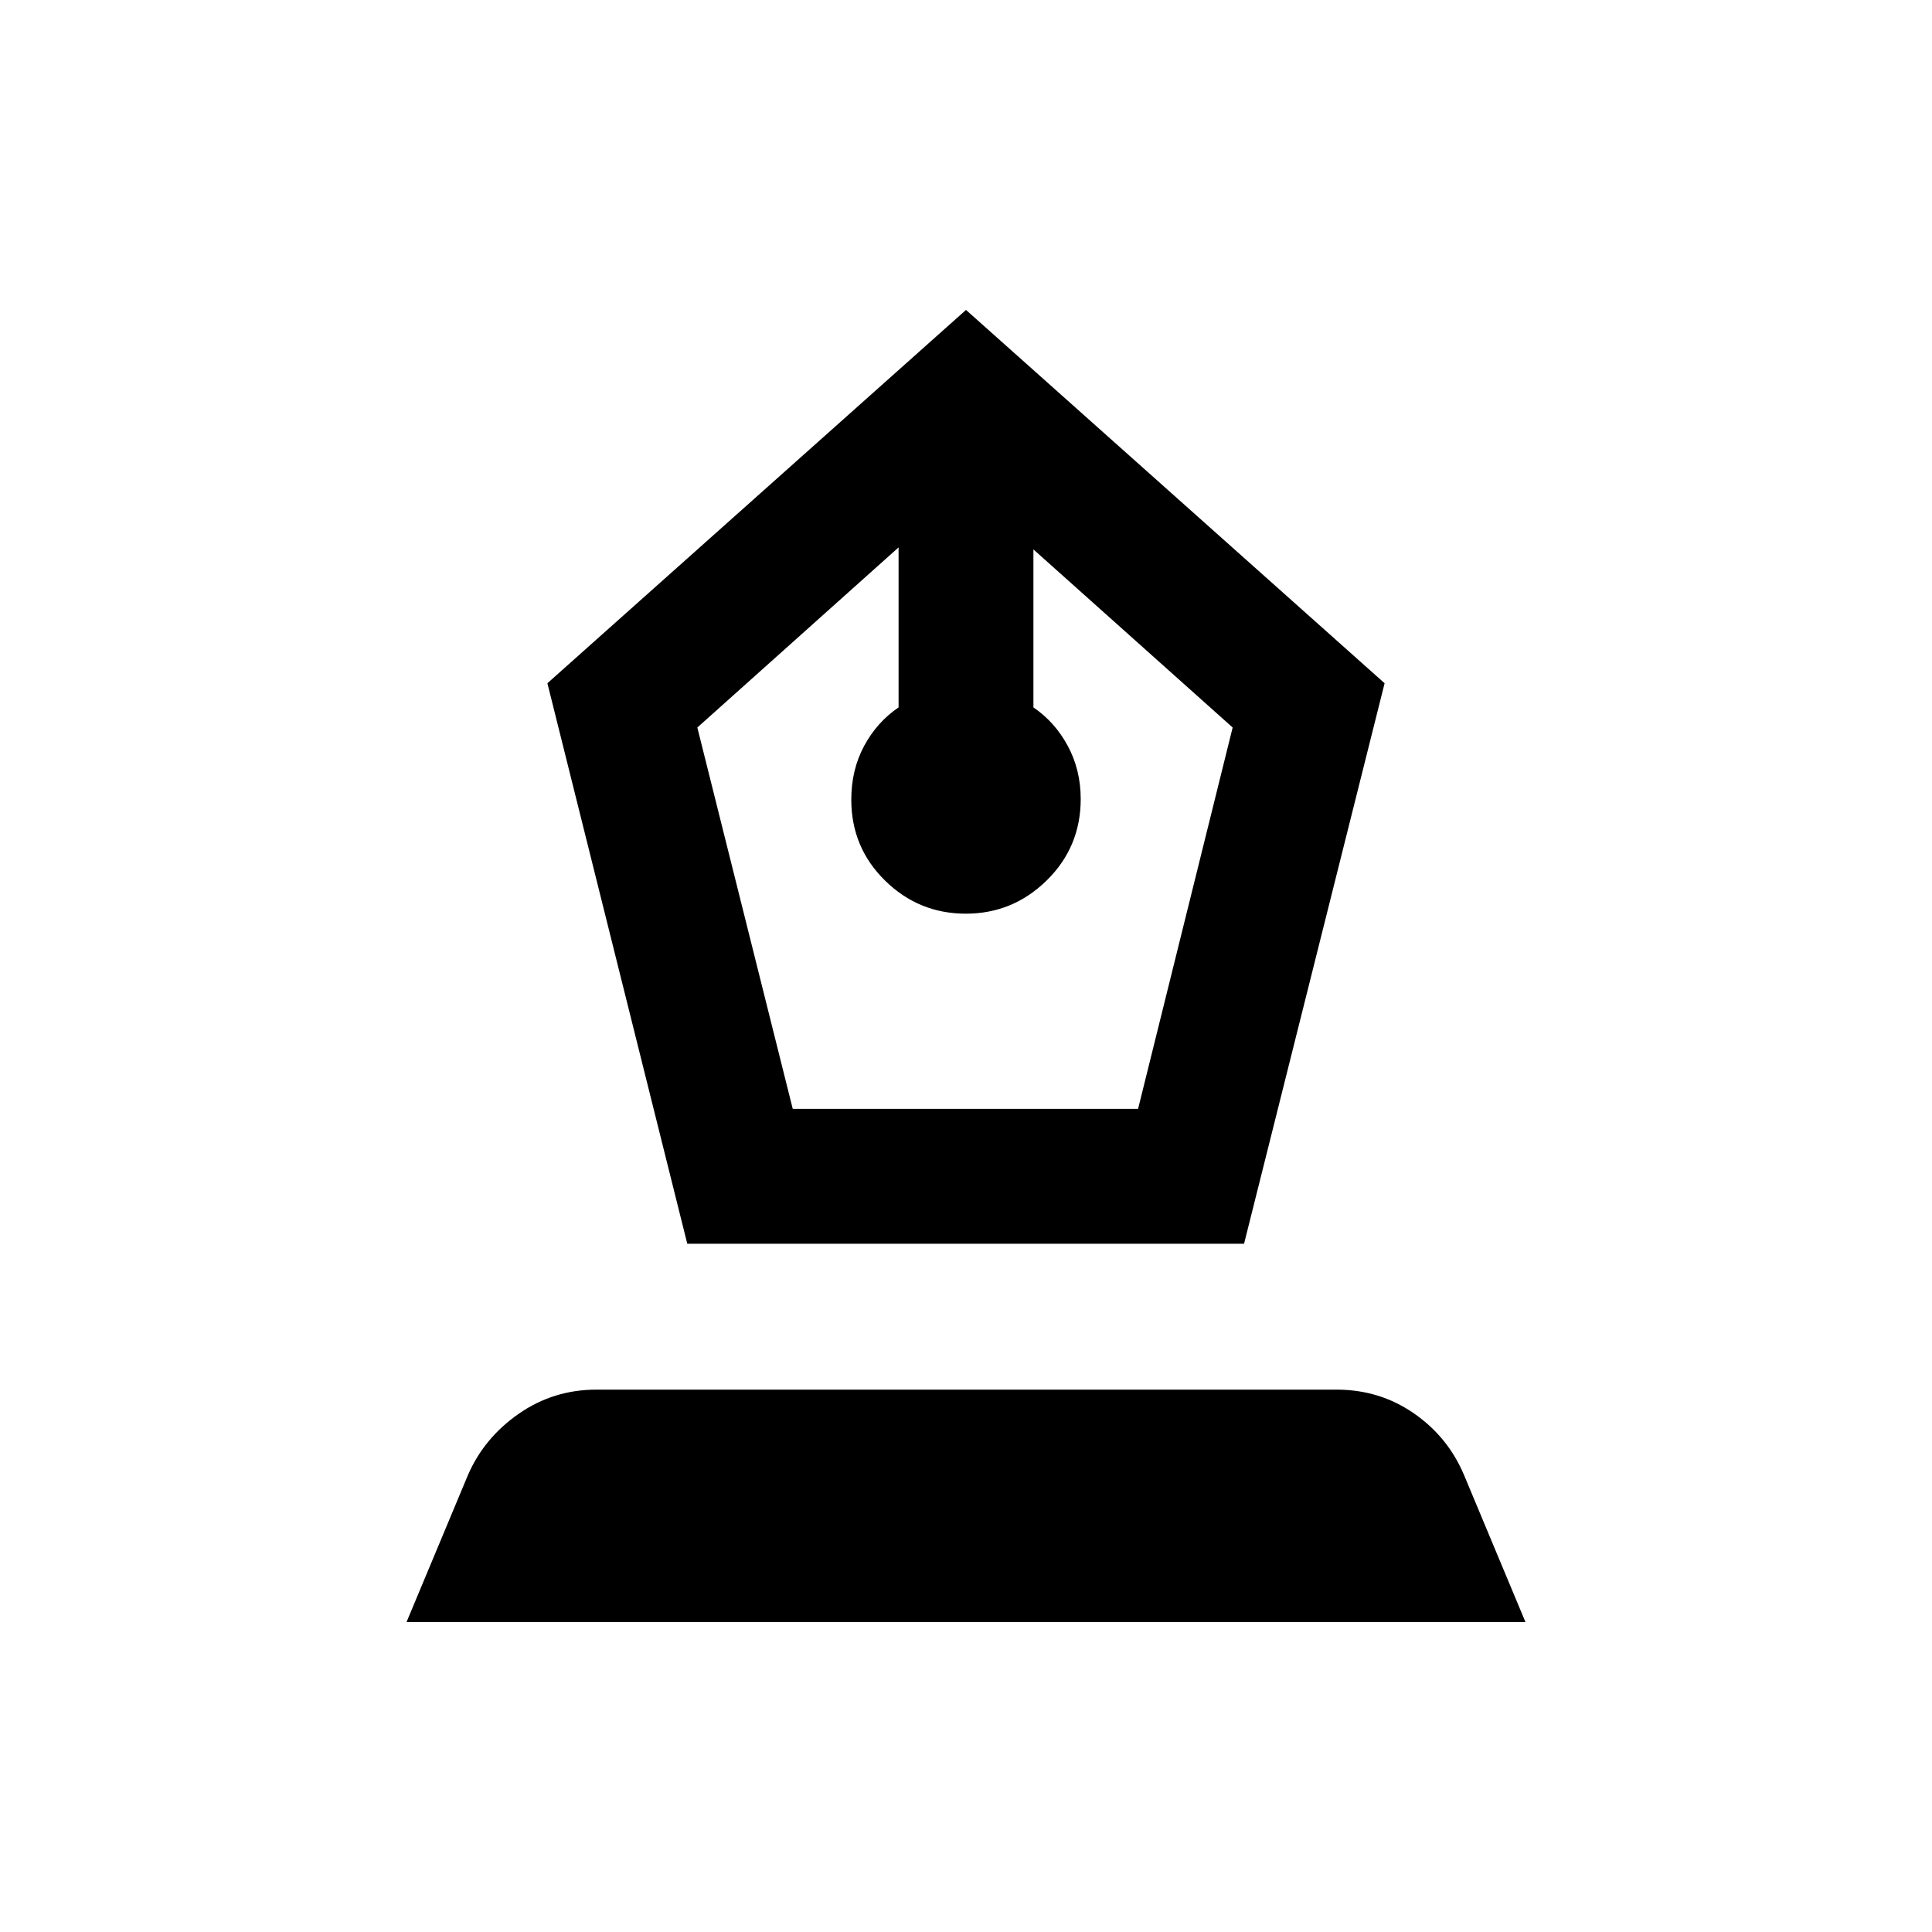 <svg xmlns="http://www.w3.org/2000/svg" height="20" viewBox="0 -960 960 960" width="20"><path d="M341.5-342 272-620.5 480-806l208 185.5L618.17-342H341.5Zm52.41-67H565.5l47-189.5-99-88.5v78.5q10.7 7.28 17.1 19.19Q537-577.4 537-563q0 23.86-16.85 40.43T479.9-506q-23.4 0-40.15-16.47T423-562.66q0-14.84 6.4-26.72 6.4-11.87 17.1-19.12V-688l-100 89.5L393.91-409ZM202-154l30.5-73q8-18.5 25.25-30.5t38.63-12h367.74q21.38 0 38.38 11.75 17 11.75 25 30.75l30.5 73H202Z"/></svg>